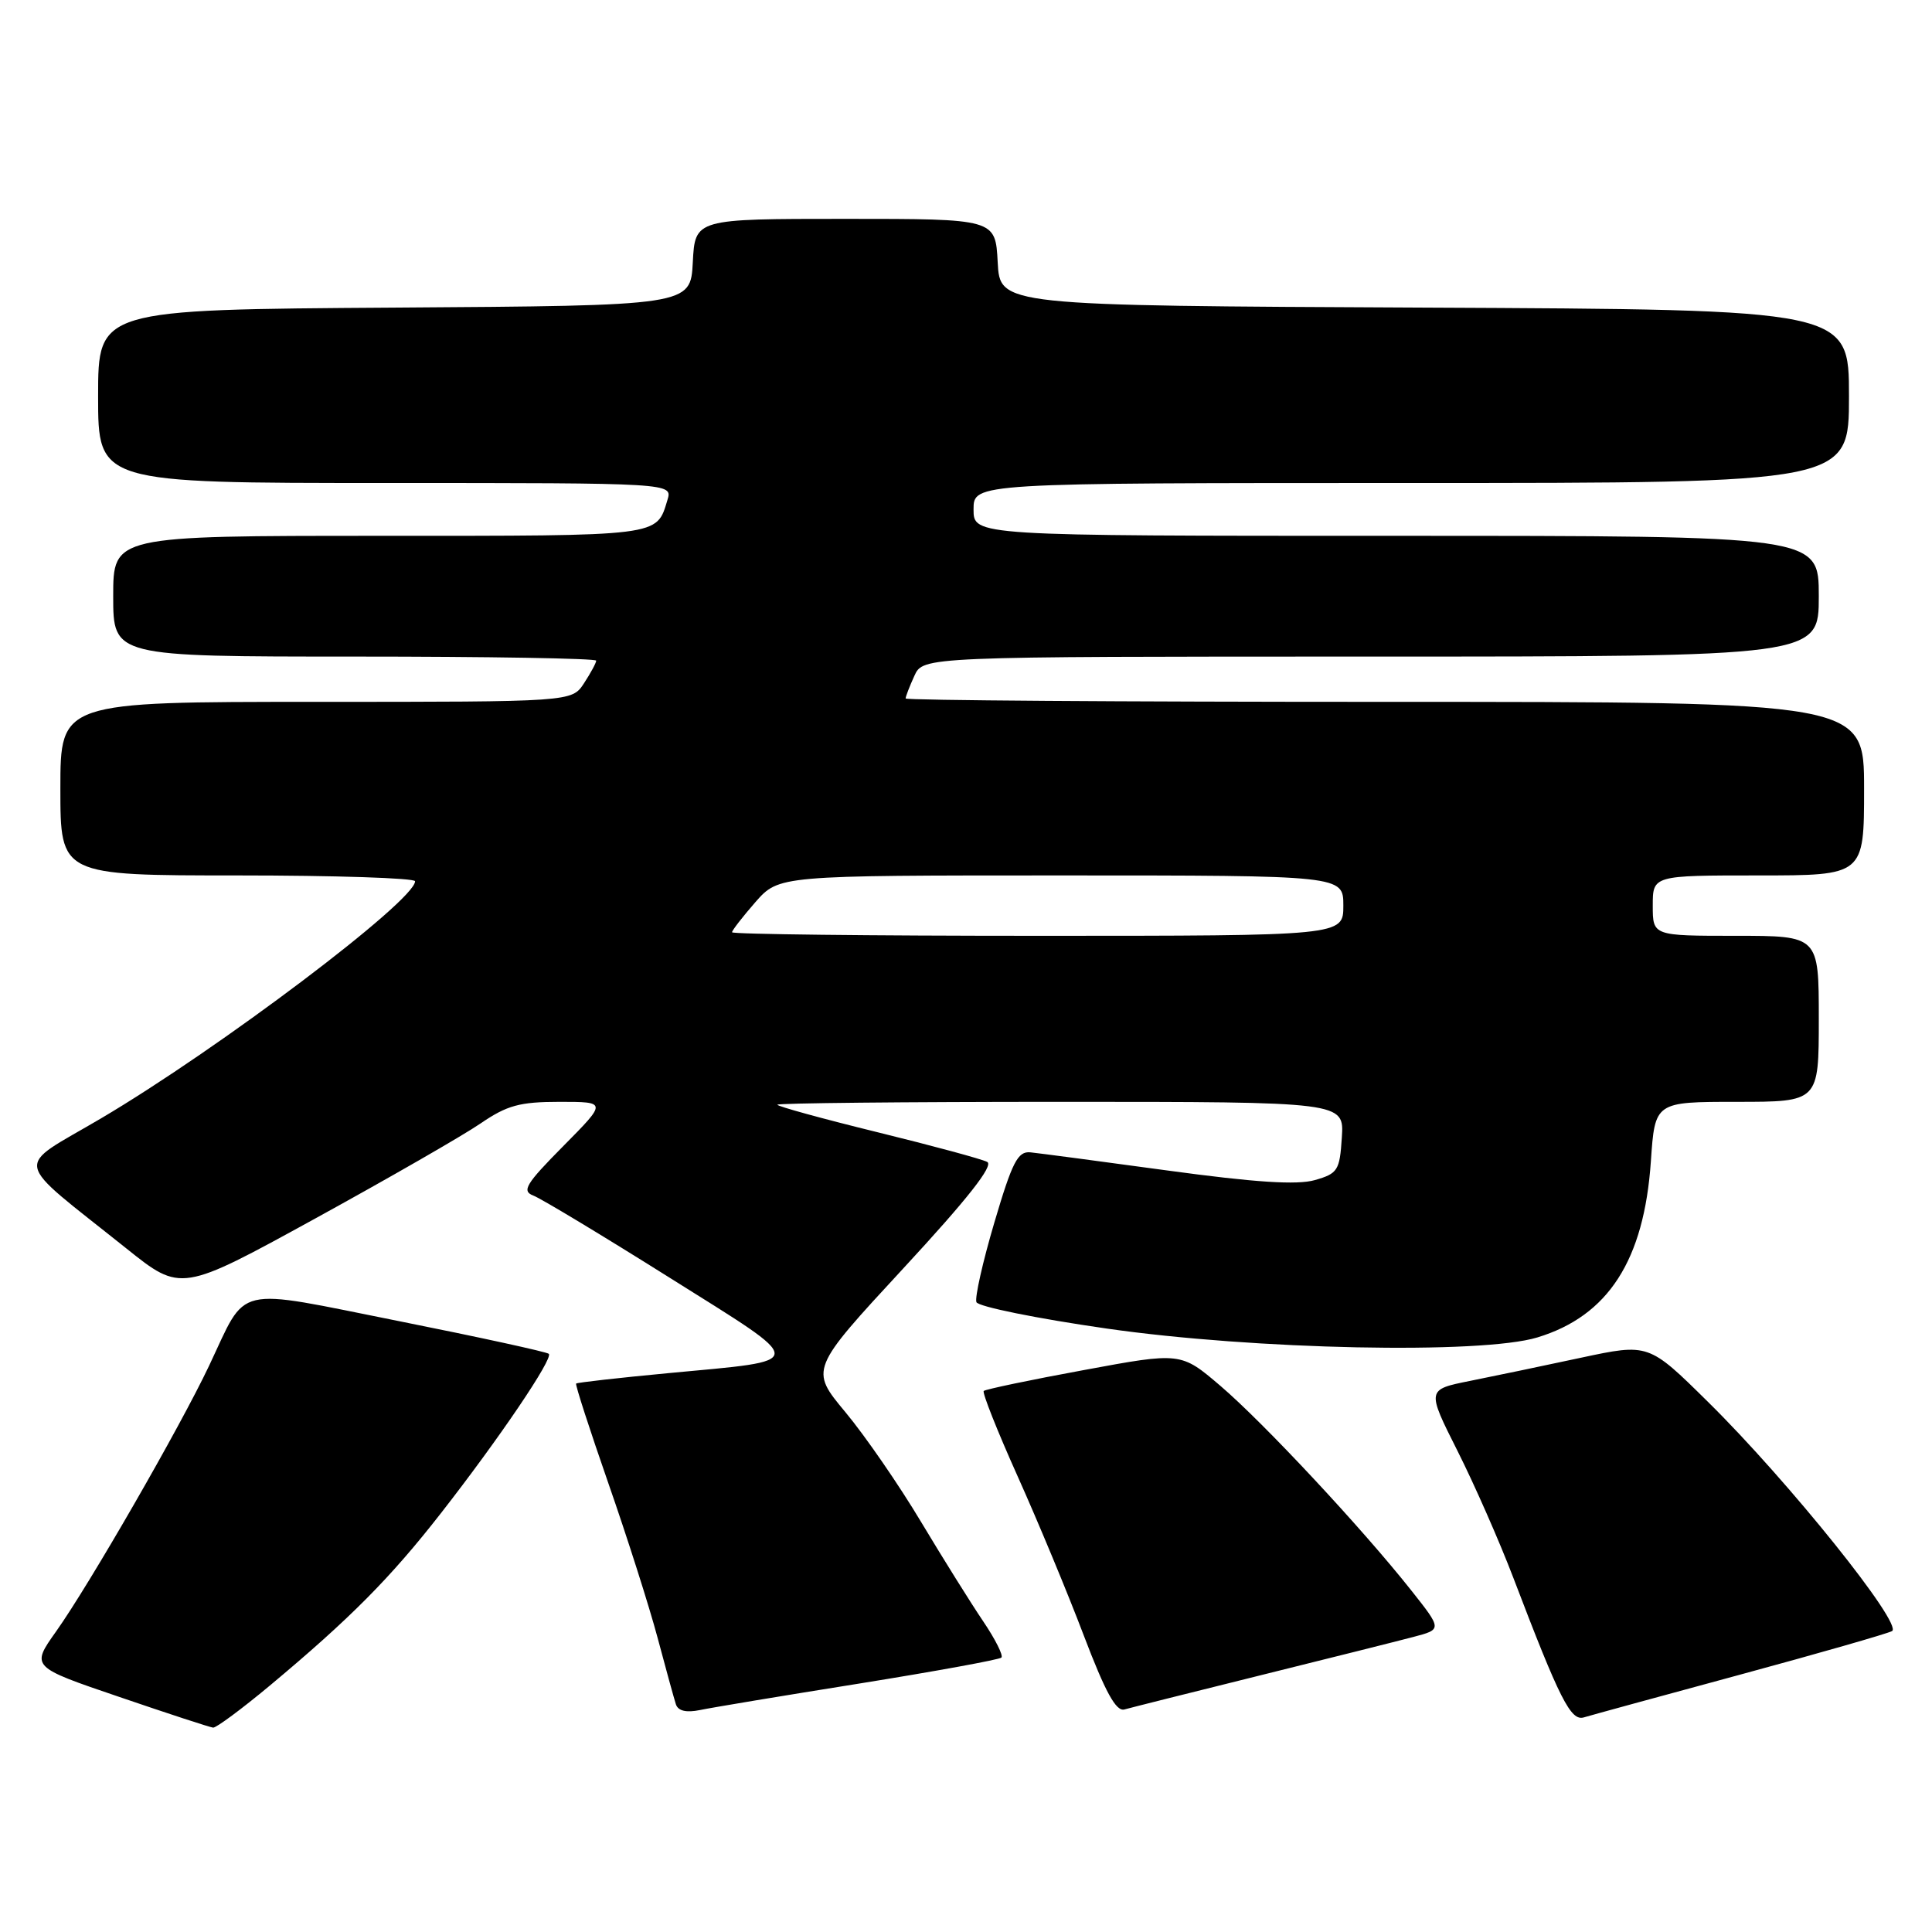 <?xml version="1.0" encoding="UTF-8" standalone="no"?>
<!DOCTYPE svg PUBLIC "-//W3C//DTD SVG 1.1//EN" "http://www.w3.org/Graphics/SVG/1.1/DTD/svg11.dtd" >
<svg xmlns="http://www.w3.org/2000/svg" xmlns:xlink="http://www.w3.org/1999/xlink" version="1.1" viewBox="0 0 256 256">
 <g >
 <path fill="currentColor"
d=" M 35.74 223.36 C 46.40 214.46 51.72 209.10 58.43 200.50 C 66.15 190.61 73.33 180.00 72.72 179.39 C 72.47 179.14 63.54 177.19 52.88 175.06 C 30.66 170.63 32.85 170.11 27.69 181.00 C 23.83 189.15 11.84 209.97 7.43 216.18 C 4.10 220.87 4.10 220.87 15.80 224.85 C 22.23 227.05 27.83 228.88 28.24 228.92 C 28.64 228.96 32.02 226.46 35.74 223.36 Z  M 230.50 221.92 C 240.95 219.09 250.04 216.48 250.70 216.13 C 252.24 215.29 236.96 196.24 226.31 185.75 C 218.45 177.99 218.45 177.99 209.47 179.91 C 204.54 180.97 197.92 182.35 194.77 182.98 C 189.04 184.13 189.04 184.13 193.12 192.24 C 195.37 196.71 198.70 204.28 200.53 209.08 C 206.70 225.26 208.14 228.09 209.88 227.56 C 210.77 227.29 220.05 224.75 230.50 221.92 Z  M 113.85 223.08 C 123.94 221.46 132.42 219.91 132.69 219.64 C 132.97 219.37 131.88 217.20 130.27 214.82 C 128.66 212.44 124.96 206.52 122.04 201.65 C 119.13 196.78 114.62 190.24 112.03 187.13 C 107.31 181.46 107.31 181.46 119.71 168.05 C 128.22 158.85 131.70 154.43 130.81 153.96 C 130.09 153.58 123.54 151.81 116.25 150.02 C 108.96 148.23 103.00 146.59 103.00 146.38 C 103.00 146.17 119.90 146.00 140.55 146.00 C 178.11 146.00 178.11 146.00 177.80 150.72 C 177.52 155.10 177.26 155.50 174.22 156.37 C 171.86 157.04 166.33 156.68 154.72 155.10 C 145.80 153.88 137.61 152.80 136.53 152.69 C 134.86 152.53 134.13 153.96 131.76 161.98 C 130.22 167.19 129.15 171.94 129.38 172.54 C 129.60 173.13 137.37 174.71 146.64 176.04 C 166.19 178.85 196.29 179.47 203.70 177.22 C 213.10 174.37 217.85 167.00 218.75 153.87 C 219.29 146.00 219.29 146.00 230.14 146.00 C 241.00 146.00 241.00 146.00 241.00 135.00 C 241.00 124.00 241.00 124.00 230.00 124.00 C 219.00 124.00 219.00 124.00 219.00 120.00 C 219.00 116.00 219.00 116.00 233.00 116.00 C 247.00 116.00 247.00 116.00 247.00 104.50 C 247.00 93.00 247.00 93.00 183.50 93.00 C 148.57 93.00 120.00 92.80 120.00 92.55 C 120.00 92.30 120.52 90.95 121.16 89.55 C 122.32 87.00 122.32 87.00 181.66 87.00 C 241.00 87.00 241.00 87.00 241.00 79.00 C 241.00 71.00 241.00 71.00 185.00 71.00 C 129.00 71.00 129.00 71.00 129.00 67.50 C 129.00 64.00 129.00 64.00 187.00 64.00 C 245.00 64.00 245.00 64.00 245.00 52.51 C 245.00 41.02 245.00 41.02 188.75 40.76 C 132.50 40.50 132.50 40.50 132.20 34.75 C 131.90 29.00 131.90 29.00 112.00 29.00 C 92.10 29.00 92.10 29.00 91.80 34.75 C 91.50 40.50 91.50 40.50 52.25 40.76 C 13.00 41.02 13.00 41.02 13.00 52.51 C 13.00 64.00 13.00 64.00 51.07 64.00 C 89.13 64.00 89.13 64.00 88.44 66.25 C 86.96 71.11 87.82 71.00 50.38 71.00 C 15.00 71.00 15.00 71.00 15.00 79.00 C 15.00 87.00 15.00 87.00 47.00 87.00 C 64.60 87.00 79.00 87.24 79.00 87.54 C 79.00 87.83 78.27 89.18 77.38 90.54 C 75.77 93.00 75.77 93.00 41.88 93.00 C 8.00 93.00 8.00 93.00 8.00 104.50 C 8.00 116.00 8.00 116.00 31.50 116.00 C 44.43 116.00 55.00 116.35 55.00 116.77 C 55.00 119.35 28.97 139.00 13.34 148.22 C 1.77 155.04 1.40 153.16 16.75 165.43 C 23.99 171.22 23.99 171.22 41.75 161.47 C 51.51 156.11 61.38 150.44 63.68 148.86 C 67.19 146.46 68.87 146.00 74.15 146.00 C 80.44 146.00 80.44 146.00 74.64 151.86 C 69.66 156.89 69.10 157.82 70.67 158.42 C 71.68 158.80 79.81 163.70 88.74 169.31 C 107.29 180.96 107.31 180.18 88.54 181.95 C 81.97 182.57 76.47 183.19 76.34 183.33 C 76.20 183.46 78.13 189.41 80.61 196.54 C 83.10 203.67 86.03 212.88 87.13 217.00 C 88.23 221.12 89.32 225.10 89.56 225.83 C 89.85 226.71 90.93 226.96 92.75 226.59 C 94.26 226.27 103.76 224.69 113.85 223.08 Z  M 167.00 221.99 C 176.07 219.74 185.21 217.45 187.29 216.90 C 191.09 215.90 191.09 215.90 186.97 210.70 C 180.45 202.47 167.47 188.56 161.73 183.65 C 156.47 179.16 156.47 179.16 143.62 181.54 C 136.54 182.84 130.58 184.09 130.35 184.31 C 130.13 184.53 132.15 189.62 134.84 195.61 C 137.53 201.60 141.48 211.10 143.61 216.72 C 146.48 224.25 147.89 226.83 149.00 226.51 C 149.82 226.28 157.93 224.24 167.00 221.99 Z  M 97.00 123.53 C 97.00 123.28 98.40 121.48 100.10 119.53 C 103.21 116.00 103.21 116.00 140.60 116.00 C 178.00 116.00 178.00 116.00 178.00 120.00 C 178.00 124.00 178.00 124.00 137.50 124.00 C 115.22 124.00 97.00 123.79 97.00 123.53 Z "/>
</g>
</svg>